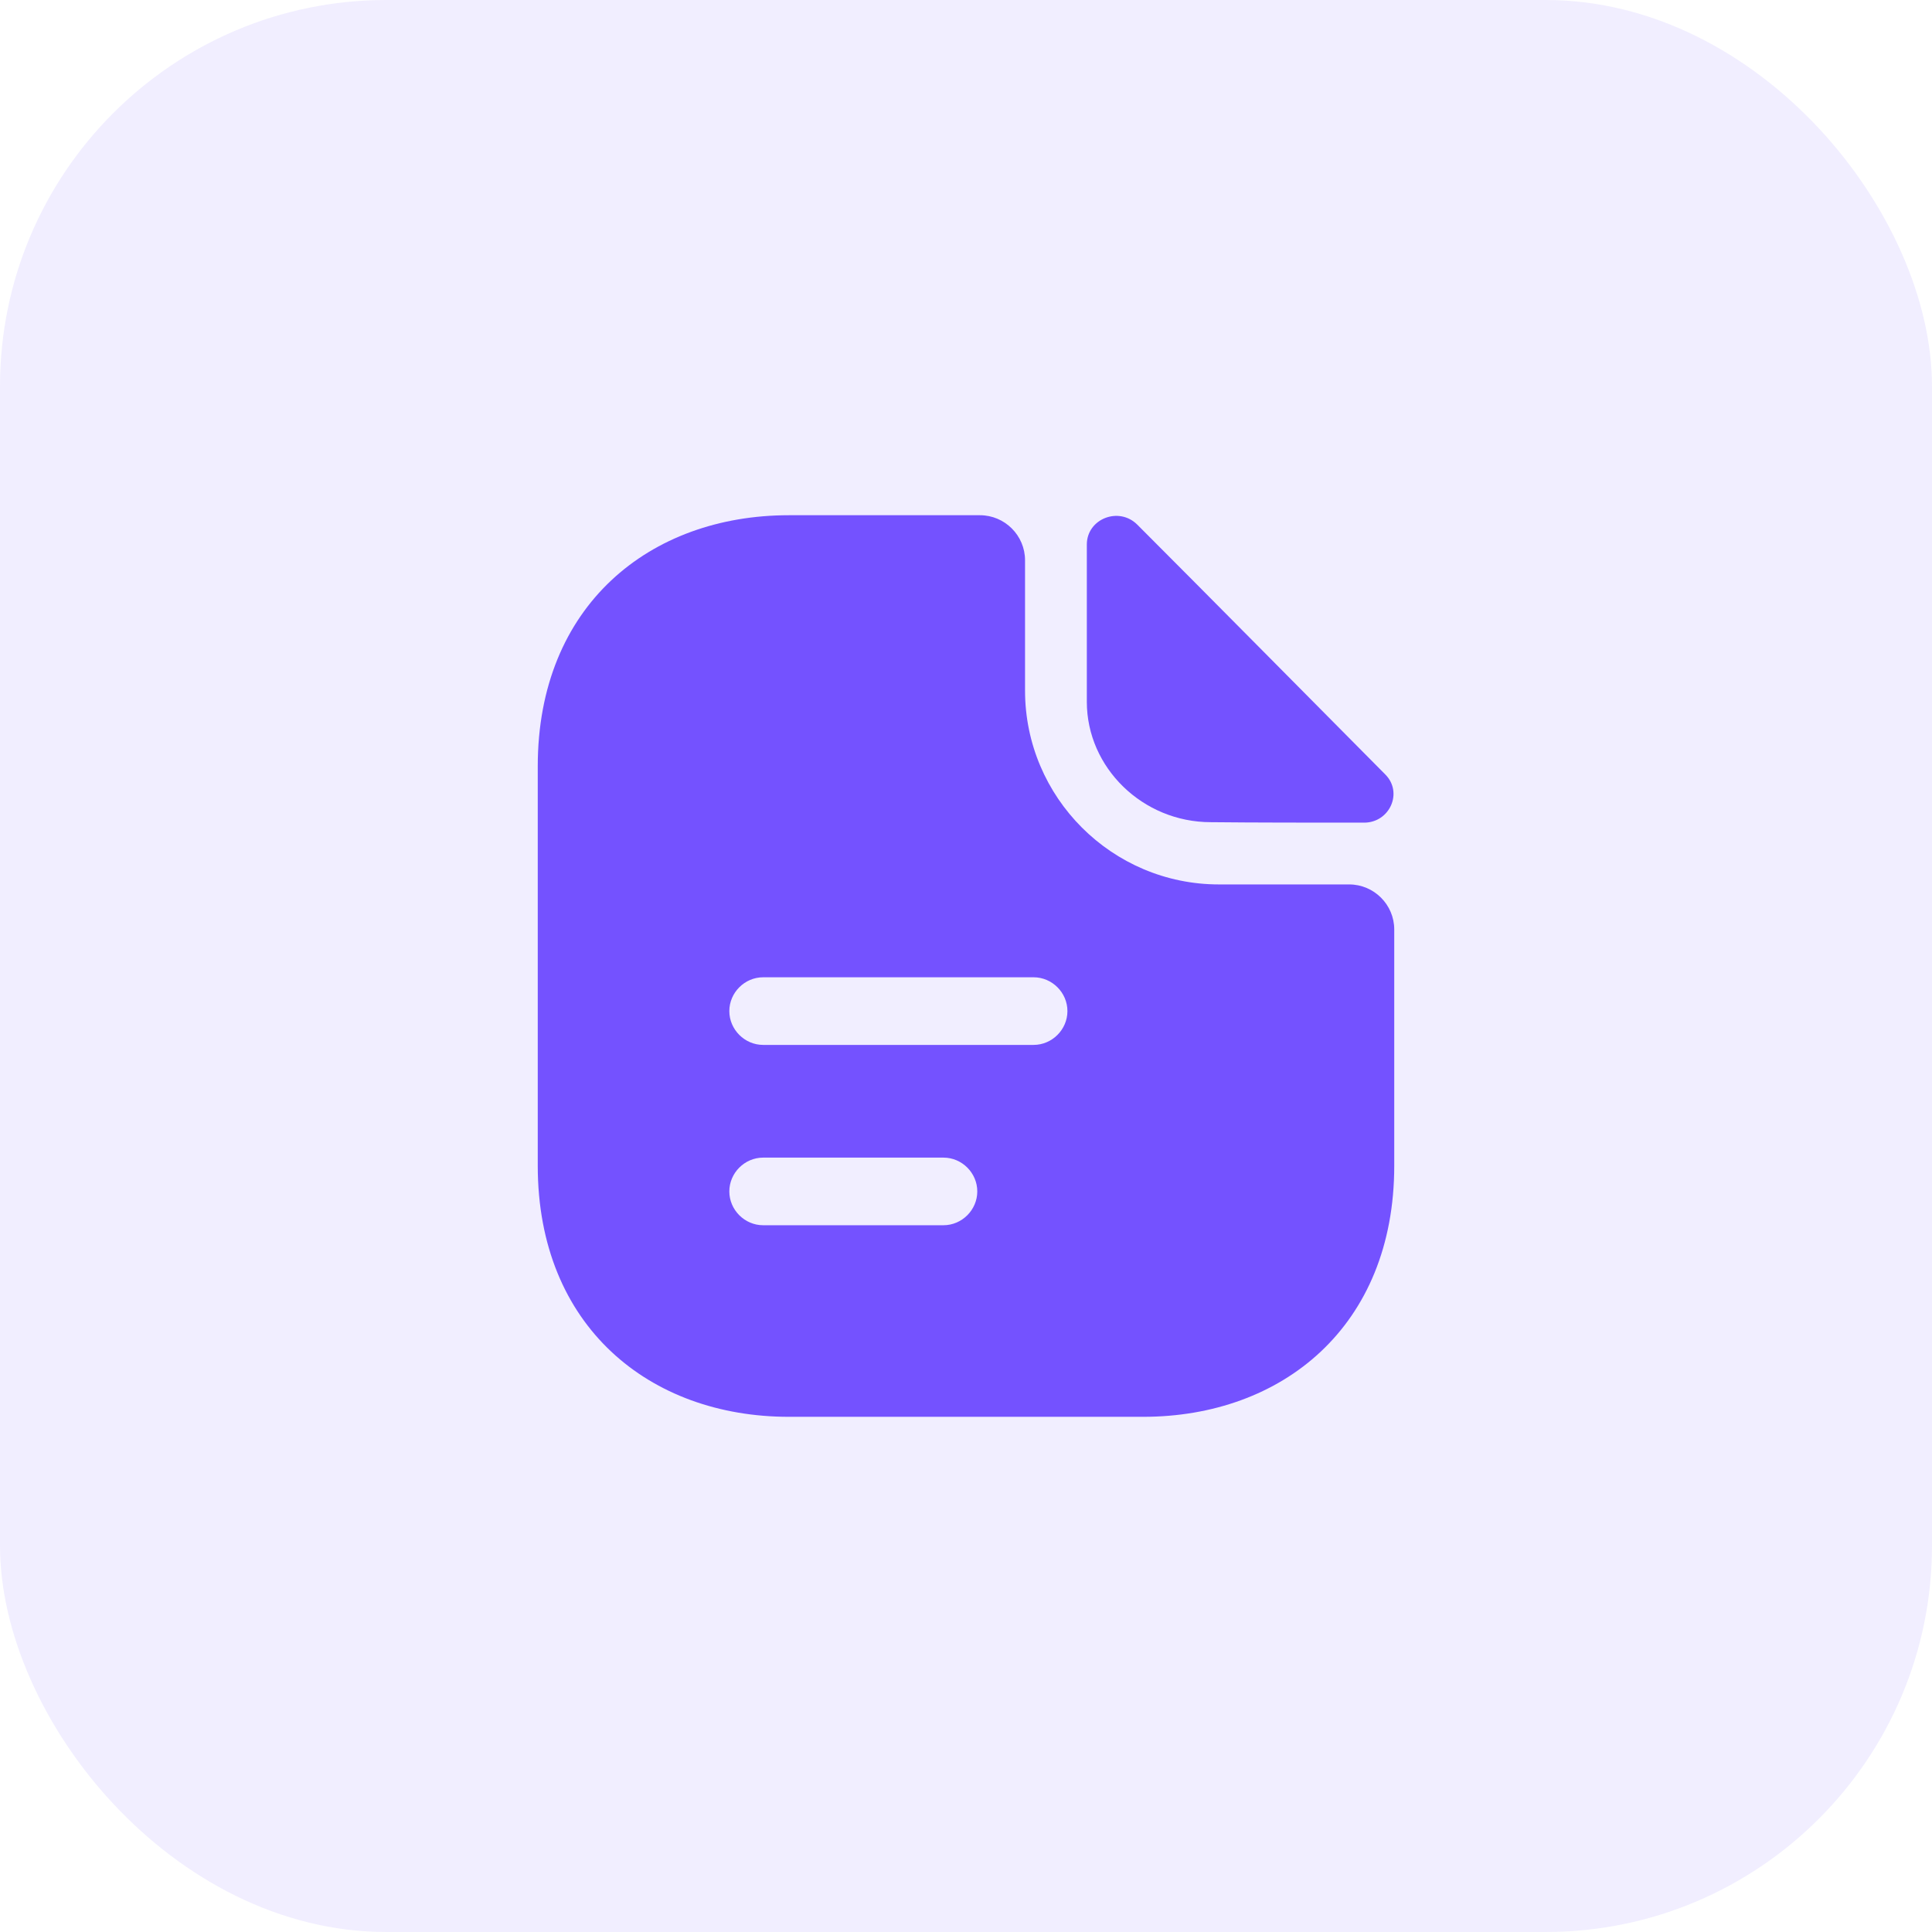 <svg width="50" height="50" viewBox="0 0 50 50" fill="none" xmlns="http://www.w3.org/2000/svg">
<rect opacity="0.1" width="50" height="50" rx="10" fill="#7452FF"/>
<path d="M29.433 13.578C28.955 13.1 28.127 13.427 28.127 14.092V18.163C28.127 19.867 29.573 21.278 31.335 21.278C32.444 21.29 33.983 21.29 35.302 21.29C35.967 21.29 36.317 20.508 35.85 20.042C34.17 18.35 31.16 15.305 29.433 13.578Z" fill="#7452FF"/>
<path d="M34.917 22.889H31.545C28.78 22.889 26.528 20.637 26.528 17.872V14.5C26.528 13.858 26.003 13.334 25.362 13.334H20.415C16.822 13.334 13.917 15.667 13.917 19.832V30.169C13.917 34.334 16.822 36.667 20.415 36.667H29.585C33.178 36.667 36.083 34.334 36.083 30.169V24.055C36.083 23.413 35.558 22.889 34.917 22.889ZM24.417 31.709H19.75C19.272 31.709 18.875 31.312 18.875 30.834C18.875 30.355 19.272 29.959 19.75 29.959H24.417C24.895 29.959 25.292 30.355 25.292 30.834C25.292 31.312 24.895 31.709 24.417 31.709ZM26.75 27.042H19.75C19.272 27.042 18.875 26.645 18.875 26.167C18.875 25.689 19.272 25.292 19.75 25.292H26.75C27.228 25.292 27.625 25.689 27.625 26.167C27.625 26.645 27.228 27.042 26.75 27.042Z" fill="#7452FF"/>
</svg>
